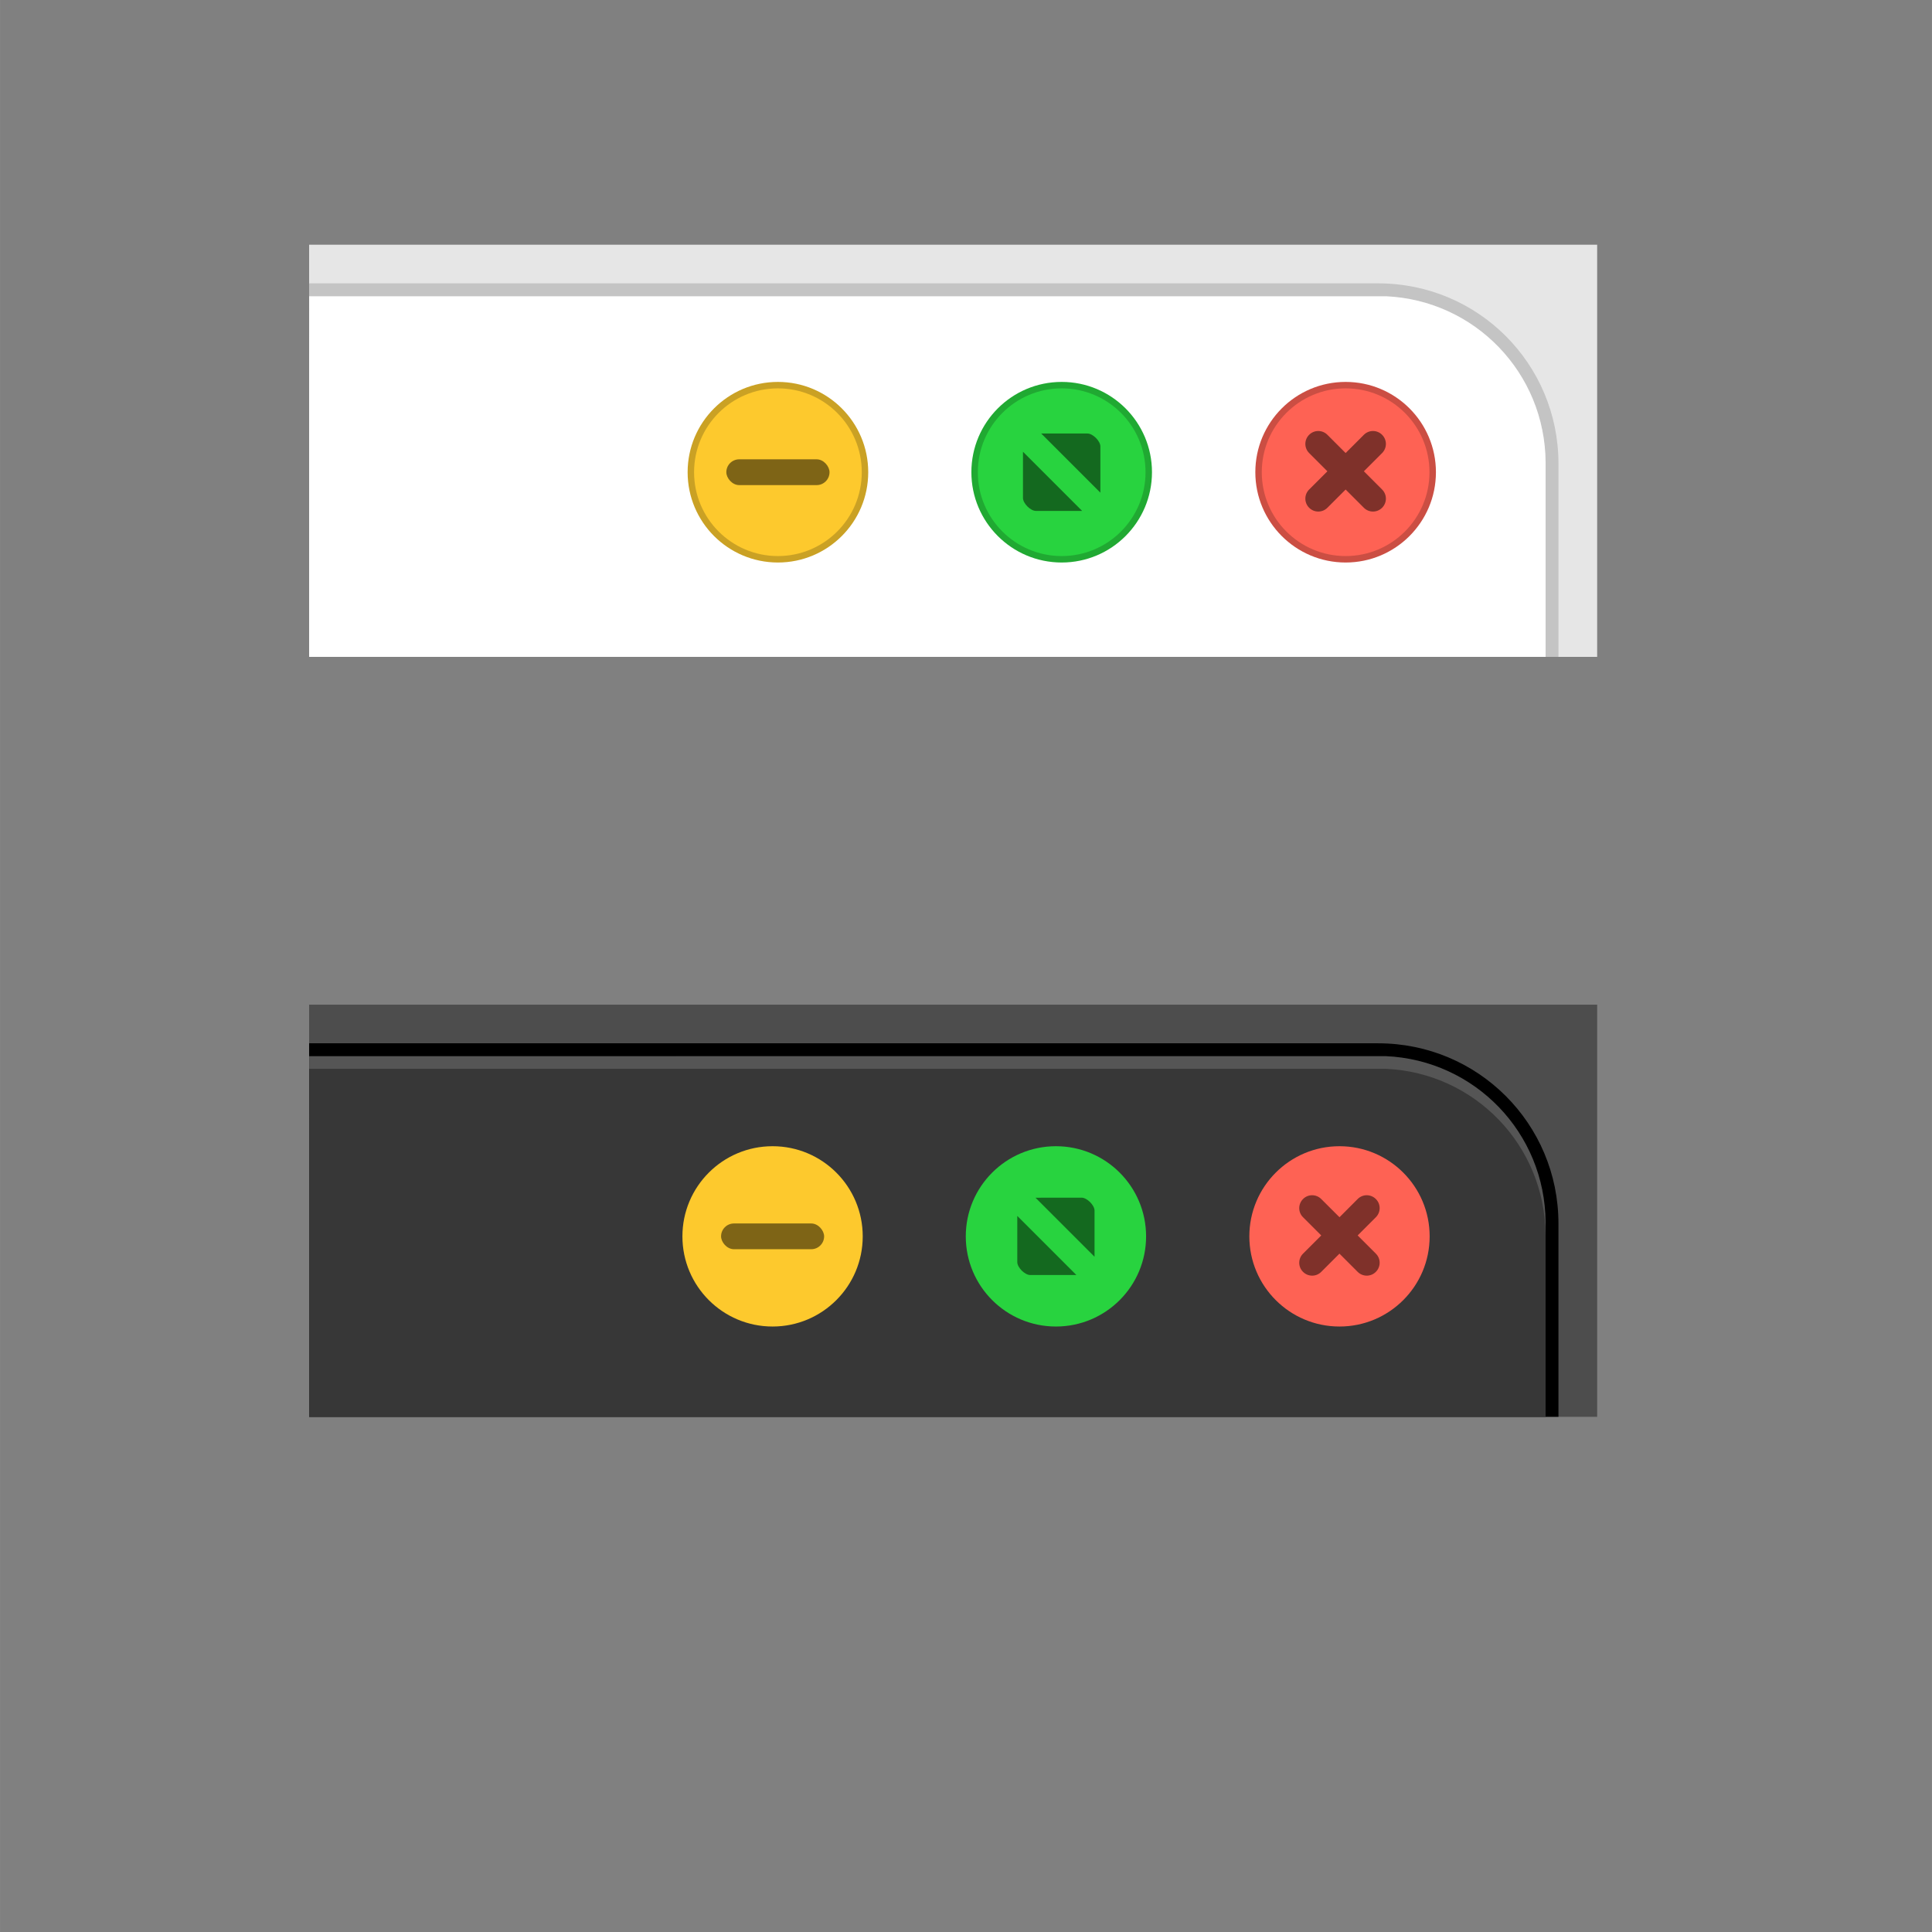 <?xml version="1.0" encoding="UTF-8" standalone="no"?>
<svg
   width="150"
   height="150"
   version="1.1"
   viewBox="0 0 39.687 39.688"
   id="svg120"
   sodipodi:docname="thumbnail.svg"
   inkscape:version="1.1.2 (0a00cf5339, 2022-02-04, custom)"
   xmlns:inkscape="http://www.inkscape.org/namespaces/inkscape"
   xmlns:sodipodi="http://sodipodi.sourceforge.net/DTD/sodipodi-0.dtd"
   xmlns="http://www.w3.org/2000/svg"
   xmlns:svg="http://www.w3.org/2000/svg">
  <rect x="0" y="0" width="39.687" height="39.688" fill="#808080" stroke="none"/>
  <sodipodi:namedview
     id="namedview122"
     pagecolor="#ffffff"
     bordercolor="#666666"
     borderopacity="1.0"
     inkscape:pageshadow="2"
     inkscape:pageopacity="0.0"
     inkscape:pagecheckerboard="0"
     showgrid="true"
     inkscape:snap-bbox="true"
     inkscape:bbox-nodes="true"
     inkscape:snap-nodes="false"
     inkscape:zoom="2"
     inkscape:cx="201.5"
     inkscape:cy="83.75"
     inkscape:window-width="1444"
     inkscape:window-height="810"
     inkscape:window-x="120"
     inkscape:window-y="98"
     inkscape:window-maximized="0"
     inkscape:current-layer="svg120">
    <inkscape:grid
       type="xygrid"
       id="grid939" />
  </sodipodi:namedview>
  <defs
     id="defs21" />
  <g
     id="thumbnail-light">
    <rect
       id="rect2641"
       width="26.459"
       height="8.467"
       x="6.35"
       y="5.027"
       rx="0"
       ry="0"
       style="fill:#e6e6e6" />
    <path
       id="path2437"
       d="M 6.35,5.821 V 13.494 H 32.014 V 9.525 c 0,-2.052 -1.652,-3.704 -3.704,-3.704 z"
       style="opacity:0.15;fill:#000000;stroke-width:0.265" />
    <path
       id="path2439"
       style="fill:#ffffff"
       d="M 6.351,6.086 6.35,7.673 V 11.906 13.494 H 31.75 V 11.906 9.502 C 31.74,7.658 30.294,6.168 28.469,6.086 Z" />
    <path
       id="path2465"
       style="opacity:0.15;fill:#ffffff;stroke-width:1"
       d="m 6.35,6.085 v 0.26 h 22.118 c 1.825,0.082 3.271,1.572 3.281,3.416 V 9.501 C 31.739,7.658 30.293,6.167 28.468,6.085 Z" />
    <g
       id="titlebutton-close-hover"
       transform="matrix(0.265,0,0,0.265,-52.123,64.99)">
      <rect
         x="293"
         y="-216.64"
         width="16"
         height="16"
         ry="1.6931001e-05"
         opacity="0"
         stroke-width="0.474"
         style="paint-order:markers stroke fill"
         id="rect29" />
      <g
         transform="translate(294,-215.64)"
         enable-background="new"
         id="g39">
        <g
           transform="translate(-5,-1033.4)"
           id="g37">
          <path
             d="m 12,1047.4 c 3.866,0 7,-3.134 7,-7 0,-3.866 -3.134,-7 -7,-7 -3.866,0 -7,3.134 -7,7 0,3.866 3.134,7 7,7"
             fill="#cb4e43"
             fill-rule="evenodd"
             id="path31" />
          <path
             d="m 12,1046.9 c 3.59,0 6.5,-2.91 6.5,-6.5 0,-3.59 -2.91,-6.5 -6.5,-6.5 -3.59,0 -6.5,2.91 -6.5,6.5 0,3.59 2.91,6.5 6.5,6.5"
             fill="#fe6254"
             fill-rule="evenodd"
             id="path33" />
          <path
             d="m 9.172,1037.5 c -0.392,0.392 -0.392,1.022 0,1.414 l 1.414,1.414 -1.414,1.414 c -0.392,0.392 -0.392,1.022 0,1.414 0.392,0.392 1.022,0.392 1.414,0 l 1.414,-1.414 1.414,1.414 c 0.392,0.392 1.022,0.392 1.414,0 0.392,-0.392 0.392,-1.022 0,-1.414 l -1.414,-1.414 1.414,-1.414 c 0.392,-0.392 0.392,-1.022 0,-1.414 -0.392,-0.392 -1.022,-0.392 -1.414,0 L 12,1038.914 10.586,1037.5 c -0.392,-0.392 -1.022,-0.392 -1.414,0 z"
             enable-background="new"
             fill="#000000"
             opacity="0.5"
             id="path35" />
        </g>
      </g>
    </g>
    <g
       id="titlebutton-maximize-hover"
       transform="matrix(0.265,0,0,0.265,-52.656,64.99)">
      <rect
         x="273"
         y="-216.64"
         width="16"
         height="16"
         ry="1.6931001e-05"
         opacity="0"
         stroke-width="0.474"
         style="paint-order:markers stroke fill"
         id="rect42" />
      <g
         transform="translate(274,-215.64)"
         enable-background="new"
         id="g52">
        <g
           transform="translate(-5,-1033.4)"
           id="g50">
          <path
             d="m 12,1047.4 c 3.866,0 7,-3.134 7,-7 0,-3.866 -3.134,-7 -7,-7 -3.866,0 -7,3.134 -7,7 0,3.866 3.134,7 7,7"
             fill="#20a932"
             fill-rule="evenodd"
             id="path44" />
          <path
             d="m 12,1046.9 c 3.59,0 6.5,-2.91 6.5,-6.5 0,-3.59 -2.91,-6.5 -6.5,-6.5 -3.59,0 -6.5,2.91 -6.5,6.5 0,3.59 2.91,6.5 6.5,6.5"
             fill="#28d33f"
             fill-rule="evenodd"
             id="path46" />
          <path
             d="m 10.414,1037.4 4.586,4.586 V 1038.4 c 0,-0.415 -0.585,-1 -1,-1 z m -1.414,1.414 v 3.586 c 0,0.415 0.585,1 1,1 h 3.586 z"
             fill="#000000"
             opacity="0.5"
             id="path48" />
        </g>
      </g>
    </g>
    <g
       id="titlebutton-minimize-hover"
       transform="matrix(0.265,0,0,0.265,-53.185,64.99)">
      <rect
         x="253"
         y="-216.64"
         width="16"
         height="16"
         ry="1.6931001e-05"
         opacity="0"
         stroke-width="0.474"
         style="paint-order:markers stroke fill"
         id="rect55" />
      <g
         transform="translate(254,-215.64)"
         enable-background="new"
         id="g65">
        <g
           transform="translate(-5,-1033.4)"
           id="g63">
          <path
             d="m 12,1047.4 c 3.866,0 7,-3.134 7,-7 0,-3.866 -3.134,-7 -7,-7 -3.866,0 -7,3.134 -7,7 0,3.866 3.134,7 7,7"
             fill="#caa124"
             fill-rule="evenodd"
             id="path57" />
          <path
             d="m 12,1046.9 c 3.59,0 6.5,-2.91 6.5,-6.5 0,-3.59 -2.91,-6.5 -6.5,-6.5 -3.59,0 -6.5,2.91 -6.5,6.5 0,3.59 2.91,6.5 6.5,6.5"
             fill="#fdc92d"
             fill-rule="evenodd"
             id="path59" />
          <rect
             x="8"
             y="1039.4"
             width="8"
             height="2"
             ry="1"
             fill="#000000"
             opacity="0.5"
             id="rect61" />
        </g>
      </g>
    </g>
  </g>
  <g
     id="thumbnail-dark">
    <rect
       id="rect3101"
       width="26.459"
       height="8.467"
       x="6.35"
       y="20.638"
       rx="0"
       ry="0"
       style="fill:#4d4d4d" />
    <path
       id="rect1788"
       d="m 6.35,21.432 v 7.673 H 32.014 v -3.969 c 0,-2.052 -1.652,-3.704 -3.704,-3.704 z"
       style="fill:#000000;stroke-width:0.265" />
    <path
       id="path73"
       style="fill:#373737"
       d="m 6.351,21.697 -5.167e-4,1.587 v 4.233 1.588 H 31.75 v -1.588 -2.405 c -0.01,-1.844 -1.456,-3.334 -3.281,-3.416 z" />
    <path
       d="m 27.516,27.25 c 1.023,0 1.852,-0.829 1.852,-1.852 0,-1.023 -0.829,-1.852 -1.852,-1.852 -1.023,0 -1.852,0.829 -1.852,1.852 0,1.023 0.829,1.852 1.852,1.852"
       fill="#fe6254"
       fill-rule="evenodd"
       id="path77"
       style="stroke-width:0.265" />
    <path
       d="m 26.767,24.631 c -0.104,0.104 -0.104,0.271 0,0.374 l 0.374,0.374 -0.374,0.374 c -0.104,0.104 -0.104,0.271 0,0.374 0.104,0.104 0.271,0.104 0.374,0 l 0.374,-0.374 0.374,0.374 c 0.104,0.104 0.271,0.104 0.374,0 0.104,-0.104 0.104,-0.271 0,-0.374 l -0.374,-0.374 0.374,-0.374 c 0.104,-0.104 0.104,-0.271 0,-0.374 -0.104,-0.104 -0.271,-0.104 -0.374,0 L 27.516,25.005 27.141,24.631 c -0.104,-0.104 -0.271,-0.104 -0.374,0 z"
       enable-background="new"
       fill="#000000"
       opacity="0.5"
       id="path81"
       style="stroke-width:0.265" />
    <path
       d="m 21.691,27.25 c 1.023,0 1.852,-0.829 1.852,-1.852 0,-1.023 -0.829,-1.852 -1.852,-1.852 -1.023,0 -1.852,0.829 -1.852,1.852 0,1.023 0.829,1.852 1.852,1.852"
       fill="#28d33f"
       fill-rule="evenodd"
       id="path91"
       style="stroke-width:0.265" />
    <path
       d="m 21.271,24.604 1.213,1.213 v -0.949 c 0,-0.11 -0.155,-0.265 -0.265,-0.265 z m -0.374,0.374 v 0.949 c 0,0.11 0.155,0.265 0.265,0.265 h 0.949 z"
       fill="#000000"
       opacity="0.5"
       id="path95"
       style="stroke-width:0.265" />
    <path
       d="m 15.87,27.25 c 1.023,0 1.852,-0.829 1.852,-1.852 0,-1.023 -0.829,-1.852 -1.852,-1.852 -1.023,0 -1.852,0.829 -1.852,1.852 0,1.023 0.829,1.852 1.852,1.852"
       fill="#fdc92d"
       fill-rule="evenodd"
       id="path105"
       style="stroke-width:0.265" />
    <rect
       x="14.812"
       y="25.133"
       width="2.117"
       height="0.529"
       ry="0.265"
       fill="#000000"
       opacity="0.5"
       id="rect109"
       style="stroke-width:0.265" />
    <path
       id="path2212"
       style="opacity:0.15;fill:#ffffff;stroke-width:1"
       d="m 6.35,21.696 v 0.26 h 22.118 c 1.825,0.082 3.271,1.572 3.281,3.416 V 25.112 C 31.739,23.268 30.293,21.778 28.468,21.696 Z" />
  </g>
  <g
     id="thumbnail-dark-nord">
    <rect
       id="rect3458"
       width="26.459"
       height="8.467"
       x="46.302"
       y="20.638"
       rx="0"
       ry="0"
       style="fill:#414958;fill-opacity:1" />
    <path
       id="path3460"
       d="m 46.302,21.432 v 7.673 h 25.665 v -3.969 c 0,-2.052 -1.652,-3.704 -3.704,-3.704 z"
       style="fill:#000000;stroke-width:0.265" />
    <path
       id="path3462"
       style="fill:#2e3440;fill-opacity:1"
       d="m 46.303,21.697 -5.16e-4,1.587 v 4.233 1.588 h 25.4 v -1.588 -2.405 c -0.01,-1.844 -1.456,-3.334 -3.281,-3.416 z" />
    <g
       transform="matrix(0.265,0,0,0.265,-13.23,80.603)"
       style="display:inline"
       id="titlebutton-minimize-hover-dark"
       inkscape:label="#g1653">
      <rect
         ry="1.6930764e-05"
         y="-216.638"
         x="253"
         height="16"
         width="16"
         id="rect1573-3-4"
         style="opacity:0;fill:#000000;fill-opacity:1;stroke:none;stroke-width:0.474;stroke-linejoin:miter;stroke-miterlimit:4;stroke-dasharray:none;stroke-opacity:1;paint-order:markers stroke fill" />
      <g
         inkscape:label="#g979"
         transform="translate(254,-215.638)"
         id="titlebutton-minimize-hover-1-7-8"
         style="enable-background:new">
        <g
           transform="translate(-5,-1033.362)"
           id="g8-9-45-1">
          <path
             style="fill:#e6c075;fill-opacity:1;fill-rule:evenodd;stroke:none"
             d="m 12,1047.362 c 3.866,0 7,-3.134 7,-7 0,-3.866 -3.134,-7 -7,-7 -3.866,0 -7,3.134 -7,7 0,3.866 3.134,7 7,7"
             id="path2-31-2-2"
             inkscape:connector-curvature="0" />
          <rect
             style="opacity:0.5;fill:#000000;fill-opacity:1;stroke:none;stroke-width:2;stroke-linecap:round;stroke-linejoin:round;stroke-miterlimit:4;stroke-dasharray:none;stroke-opacity:1"
             width="8"
             height="2"
             x="8"
             y="1039.36"
             ry="1"
             id="rect6-5-8" />
        </g>
      </g>
    </g>
    <path
       id="path3476"
       style="opacity:0.15;fill:#ffffff;stroke-width:1"
       d="m 46.302,21.696 v 0.26 h 22.118 c 1.825,0.082 3.271,1.572 3.281,3.416 v -0.26 c -0.01,-1.844 -1.456,-3.334 -3.281,-3.416 z" />
    <g
       transform="matrix(0.265,0,0,0.265,-12.171,80.603)"
       style="display:inline"
       id="titlebutton-close-hover-dark"
       inkscape:label="#g1669">
      <rect
         ry="1.6930764e-05"
         y="-216.638"
         x="293"
         height="16"
         width="16"
         id="rect1577-8-3"
         style="opacity:0;fill:#000000;fill-opacity:1;stroke:none;stroke-width:0.474;stroke-linejoin:miter;stroke-miterlimit:4;stroke-dasharray:none;stroke-opacity:1;paint-order:markers stroke fill" />
      <g
         inkscape:label="#g879"
         transform="translate(294,-215.638)"
         id="titlebutton-close-hover-1-4-0"
         style="enable-background:new">
        <g
           transform="translate(-5,-1033.362)"
           id="g8-5-3">
          <path
             style="fill:#bf5f69;fill-opacity:1;fill-rule:evenodd;stroke:none"
             d="m 12,1047.362 c 3.866,0 7,-3.134 7,-7 0,-3.866 -3.134,-7 -7,-7 -3.866,0 -7,3.134 -7,7 0,3.866 3.134,7 7,7"
             id="path2-62-0-0"
             inkscape:connector-curvature="0" />
          <path
             style="opacity:0.5;fill:#000000;fill-opacity:1;stroke:none;stroke-width:2;stroke-linecap:round;stroke-linejoin:round;stroke-miterlimit:4;stroke-dasharray:none;stroke-opacity:1;enable-background:new"
             d="m 9.172,1037.534 c -0.392,0.392 -0.392,1.022 0,1.414 l 1.414,1.414 -1.414,1.414 c -0.392,0.392 -0.392,1.022 0,1.414 0.392,0.392 1.022,0.392 1.414,0 L 12,1041.776 l 1.414,1.414 c 0.392,0.392 1.022,0.392 1.414,0 0.392,-0.392 0.392,-1.022 0,-1.414 l -1.414,-1.414 1.414,-1.414 c 0.392,-0.392 0.392,-1.022 0,-1.414 -0.392,-0.392 -1.022,-0.392 -1.414,0 L 12,1038.948 l -1.414,-1.414 c -0.392,-0.392 -1.022,-0.392 -1.414,0 z"
             id="path6-36-9"
             inkscape:connector-curvature="0" />
        </g>
      </g>
    </g>
    <g
       transform="matrix(0.265,0,0,0.265,-12.701,80.603)"
       style="display:inline"
       id="titlebutton-maximize-hover-dark"
       inkscape:label="#g1661">
      <rect
         style="opacity:0;fill:#000000;fill-opacity:1;stroke:none;stroke-width:0.474;stroke-linejoin:miter;stroke-miterlimit:4;stroke-dasharray:none;stroke-opacity:1;paint-order:markers stroke fill"
         id="rect1575-0-9"
         width="16"
         height="16"
         x="273"
         y="-216.638"
         ry="1.6930764e-05" />
      <g
         inkscape:label="#g929"
         transform="translate(274,-215.638)"
         id="titlebutton-maximize-hover-1-6-4"
         style="enable-background:new">
        <g
           transform="translate(-5,-1033.362)"
           id="g8-8-1-6">
          <path
             style="fill:#9cb983;fill-opacity:1;fill-rule:evenodd;stroke:none"
             d="m 12,1047.362 c 3.866,0 7,-3.134 7,-7 0,-3.866 -3.134,-7 -7,-7 -3.866,0 -7,3.134 -7,7 0,3.866 3.134,7 7,7"
             id="path2-7-5-9"
             inkscape:connector-curvature="0" />
          <path
             style="opacity:0.5;fill:#000000;fill-opacity:1;stroke:none;stroke-width:2;stroke-linecap:round;stroke-linejoin:round;stroke-miterlimit:4;stroke-dasharray:none;stroke-opacity:1"
             d="M 10.414,1037.362 15,1041.948 v -3.586 c 0,-0.415 -0.585,-1 -1,-1 z M 9,1038.776 v 3.586 c 0,0.415 0.585,1 1,1 h 3.586 z"
             id="path6-0-54-2"
             inkscape:connector-curvature="0" />
        </g>
      </g>
    </g>
  </g>
  <g
     id="thumbnail-light-nord">
    <rect
       id="rect3406"
       width="26.459"
       height="8.467"
       x="46.302"
       y="5.027"
       rx="0"
       ry="0"
       style="fill:#e2e5e9;fill-opacity:1" />
    <path
       id="path3408"
       d="M 46.302,5.821 V 13.494 H 71.967 V 9.525 c 0,-2.052 -1.652,-3.704 -3.704,-3.704 z"
       style="opacity:0.15;fill:#000000;stroke-width:0.265" />
    <path
       id="path3410"
       style="fill:#ffffff"
       d="m 46.303,6.086 -5.17e-4,1.587 V 11.906 13.494 H 71.702 V 11.906 9.502 C 71.692,7.658 70.246,6.168 68.421,6.086 Z" />
    <path
       id="path3412"
       style="opacity:0.15;fill:#ffffff;stroke-width:1"
       d="m 46.302,6.085 v 0.26 h 22.118 c 1.825,0.082 3.271,1.572 3.281,3.416 V 9.501 C 71.691,7.658 70.245,6.167 68.42,6.085 Z" />
    <g
       transform="matrix(0.265,0,0,0.265,-12.171,64.992)"
       id="g4629">
      <rect
         ry="1.6930764e-05"
         y="-216.638"
         x="293"
         height="16"
         width="16"
         id="rect1577-8"
         style="opacity:0;fill:#000000;fill-opacity:1;stroke:none;stroke-width:0.474;stroke-linejoin:miter;stroke-miterlimit:4;stroke-dasharray:none;stroke-opacity:1;paint-order:markers stroke fill" />
      <g
         inkscape:label="#g879"
         transform="translate(294,-215.638)"
         id="titlebutton-close-hover-1-4"
         style="enable-background:new">
        <g
           transform="translate(-5,-1033.362)"
           id="g8-5">
          <path
             style="fill:#9d585e;fill-opacity:1;fill-rule:evenodd;stroke:none"
             d="m 12,1047.362 c 3.866,0 7,-3.134 7,-7 0,-3.866 -3.134,-7 -7,-7 -3.866,0 -7,3.134 -7,7 0,3.866 3.134,7 7,7"
             id="path2-62-0"
             inkscape:connector-curvature="0" />
          <path
             style="fill:#c46e76;fill-opacity:1;fill-rule:evenodd;stroke:none"
             d="m 12,1046.862 c 3.59,0 6.5,-2.91 6.5,-6.5 0,-3.59 -2.91,-6.5 -6.5,-6.5 -3.59,0 -6.5,2.91 -6.5,6.5 0,3.59 2.91,6.5 6.5,6.5"
             id="path4-9"
             inkscape:connector-curvature="0" />
          <path
             style="opacity:0.5;fill:#000000;fill-opacity:1;stroke:none;stroke-width:2;stroke-linecap:round;stroke-linejoin:round;stroke-miterlimit:4;stroke-dasharray:none;stroke-opacity:1;enable-background:new"
             d="m 9.172,1037.534 c -0.392,0.392 -0.392,1.022 0,1.414 l 1.414,1.414 -1.414,1.414 c -0.392,0.392 -0.392,1.022 0,1.414 0.392,0.392 1.022,0.392 1.414,0 L 12,1041.776 l 1.414,1.414 c 0.392,0.392 1.022,0.392 1.414,0 0.392,-0.392 0.392,-1.022 0,-1.414 l -1.414,-1.414 1.414,-1.414 c 0.392,-0.392 0.392,-1.022 0,-1.414 -0.392,-0.392 -1.022,-0.392 -1.414,0 L 12,1038.948 l -1.414,-1.414 c -0.392,-0.392 -1.022,-0.392 -1.414,0 z"
             id="path6-36"
             inkscape:connector-curvature="0" />
        </g>
      </g>
    </g>
    <g
       transform="matrix(0.265,0,0,0.265,-12.701,64.992)"
       id="g4637">
      <rect
         style="opacity:0;fill:#000000;fill-opacity:1;stroke:none;stroke-width:0.474;stroke-linejoin:miter;stroke-miterlimit:4;stroke-dasharray:none;stroke-opacity:1;paint-order:markers stroke fill"
         id="rect1575-0"
         width="16"
         height="16"
         x="273"
         y="-216.638"
         ry="1.6930764e-05" />
      <g
         inkscape:label="#g929"
         transform="translate(274,-215.638)"
         id="titlebutton-maximize-hover-1-6"
         style="enable-background:new">
        <g
           transform="translate(-5,-1033.362)"
           id="g8-8-1">
          <path
             style="fill:#829870;fill-opacity:1;fill-rule:evenodd;stroke:none"
             d="m 12,1047.362 c 3.866,0 7,-3.134 7,-7 0,-3.866 -3.134,-7 -7,-7 -3.866,0 -7,3.134 -7,7 0,3.866 3.134,7 7,7"
             id="path2-7-5"
             inkscape:connector-curvature="0" />
          <path
             style="opacity:1;fill:#a3be8c;fill-opacity:1;fill-rule:evenodd;stroke:none"
             d="m 12,1046.862 c 3.59,0 6.5,-2.91 6.5,-6.5 0,-3.59 -2.91,-6.5 -6.5,-6.5 -3.59,0 -6.5,2.91 -6.5,6.5 0,3.59 2.91,6.5 6.5,6.5"
             id="path4-92"
             inkscape:connector-curvature="0" />
          <path
             style="opacity:0.5;fill:#000000;fill-opacity:1;stroke:none;stroke-width:2;stroke-linecap:round;stroke-linejoin:round;stroke-miterlimit:4;stroke-dasharray:none;stroke-opacity:1"
             d="M 10.414,1037.362 15,1041.948 v -3.586 c 0,-0.415 -0.585,-1 -1,-1 z M 9,1038.776 v 3.586 c 0,0.415 0.585,1 1,1 h 3.586 z"
             id="path6-0-54"
             inkscape:connector-curvature="0" />
        </g>
      </g>
    </g>
    <g
       transform="matrix(0.265,0,0,0.265,-13.23,64.993)"
       id="g4645">
      <rect
         ry="1.6930764e-05"
         y="-216.638"
         x="253"
         height="16"
         width="16"
         id="rect1573-3"
         style="opacity:0;fill:#000000;fill-opacity:1;stroke:none;stroke-width:0.474;stroke-linejoin:miter;stroke-miterlimit:4;stroke-dasharray:none;stroke-opacity:1;paint-order:markers stroke fill" />
      <g
         inkscape:label="#g979"
         transform="translate(254,-215.638)"
         id="titlebutton-minimize-hover-1-7"
         style="enable-background:new">
        <g
           transform="translate(-5,-1033.362)"
           id="g8-9-45">
          <path
             style="fill:#bca26f;fill-opacity:1;fill-rule:evenodd;stroke:none"
             d="m 12,1047.362 c 3.866,0 7,-3.134 7,-7 0,-3.866 -3.134,-7 -7,-7 -3.866,0 -7,3.134 -7,7 0,3.866 3.134,7 7,7"
             id="path2-31-2"
             inkscape:connector-curvature="0" />
          <path
             style="opacity:1;fill:#ebcb8b;fill-opacity:1;fill-rule:evenodd;stroke:none"
             d="m 12,1046.862 c 3.59,0 6.5,-2.91 6.5,-6.5 0,-3.59 -2.91,-6.5 -6.5,-6.5 -3.59,0 -6.5,2.91 -6.5,6.5 0,3.59 2.91,6.5 6.5,6.5"
             id="path4-94"
             inkscape:connector-curvature="0" />
          <rect
             style="opacity:0.5;fill:#000000;fill-opacity:1;stroke:none;stroke-width:2;stroke-linecap:round;stroke-linejoin:round;stroke-miterlimit:4;stroke-dasharray:none;stroke-opacity:1"
             width="8"
             height="2"
             x="8"
             y="1039.36"
             ry="1"
             id="rect6-5" />
        </g>
      </g>
    </g>
  </g>
</svg>
